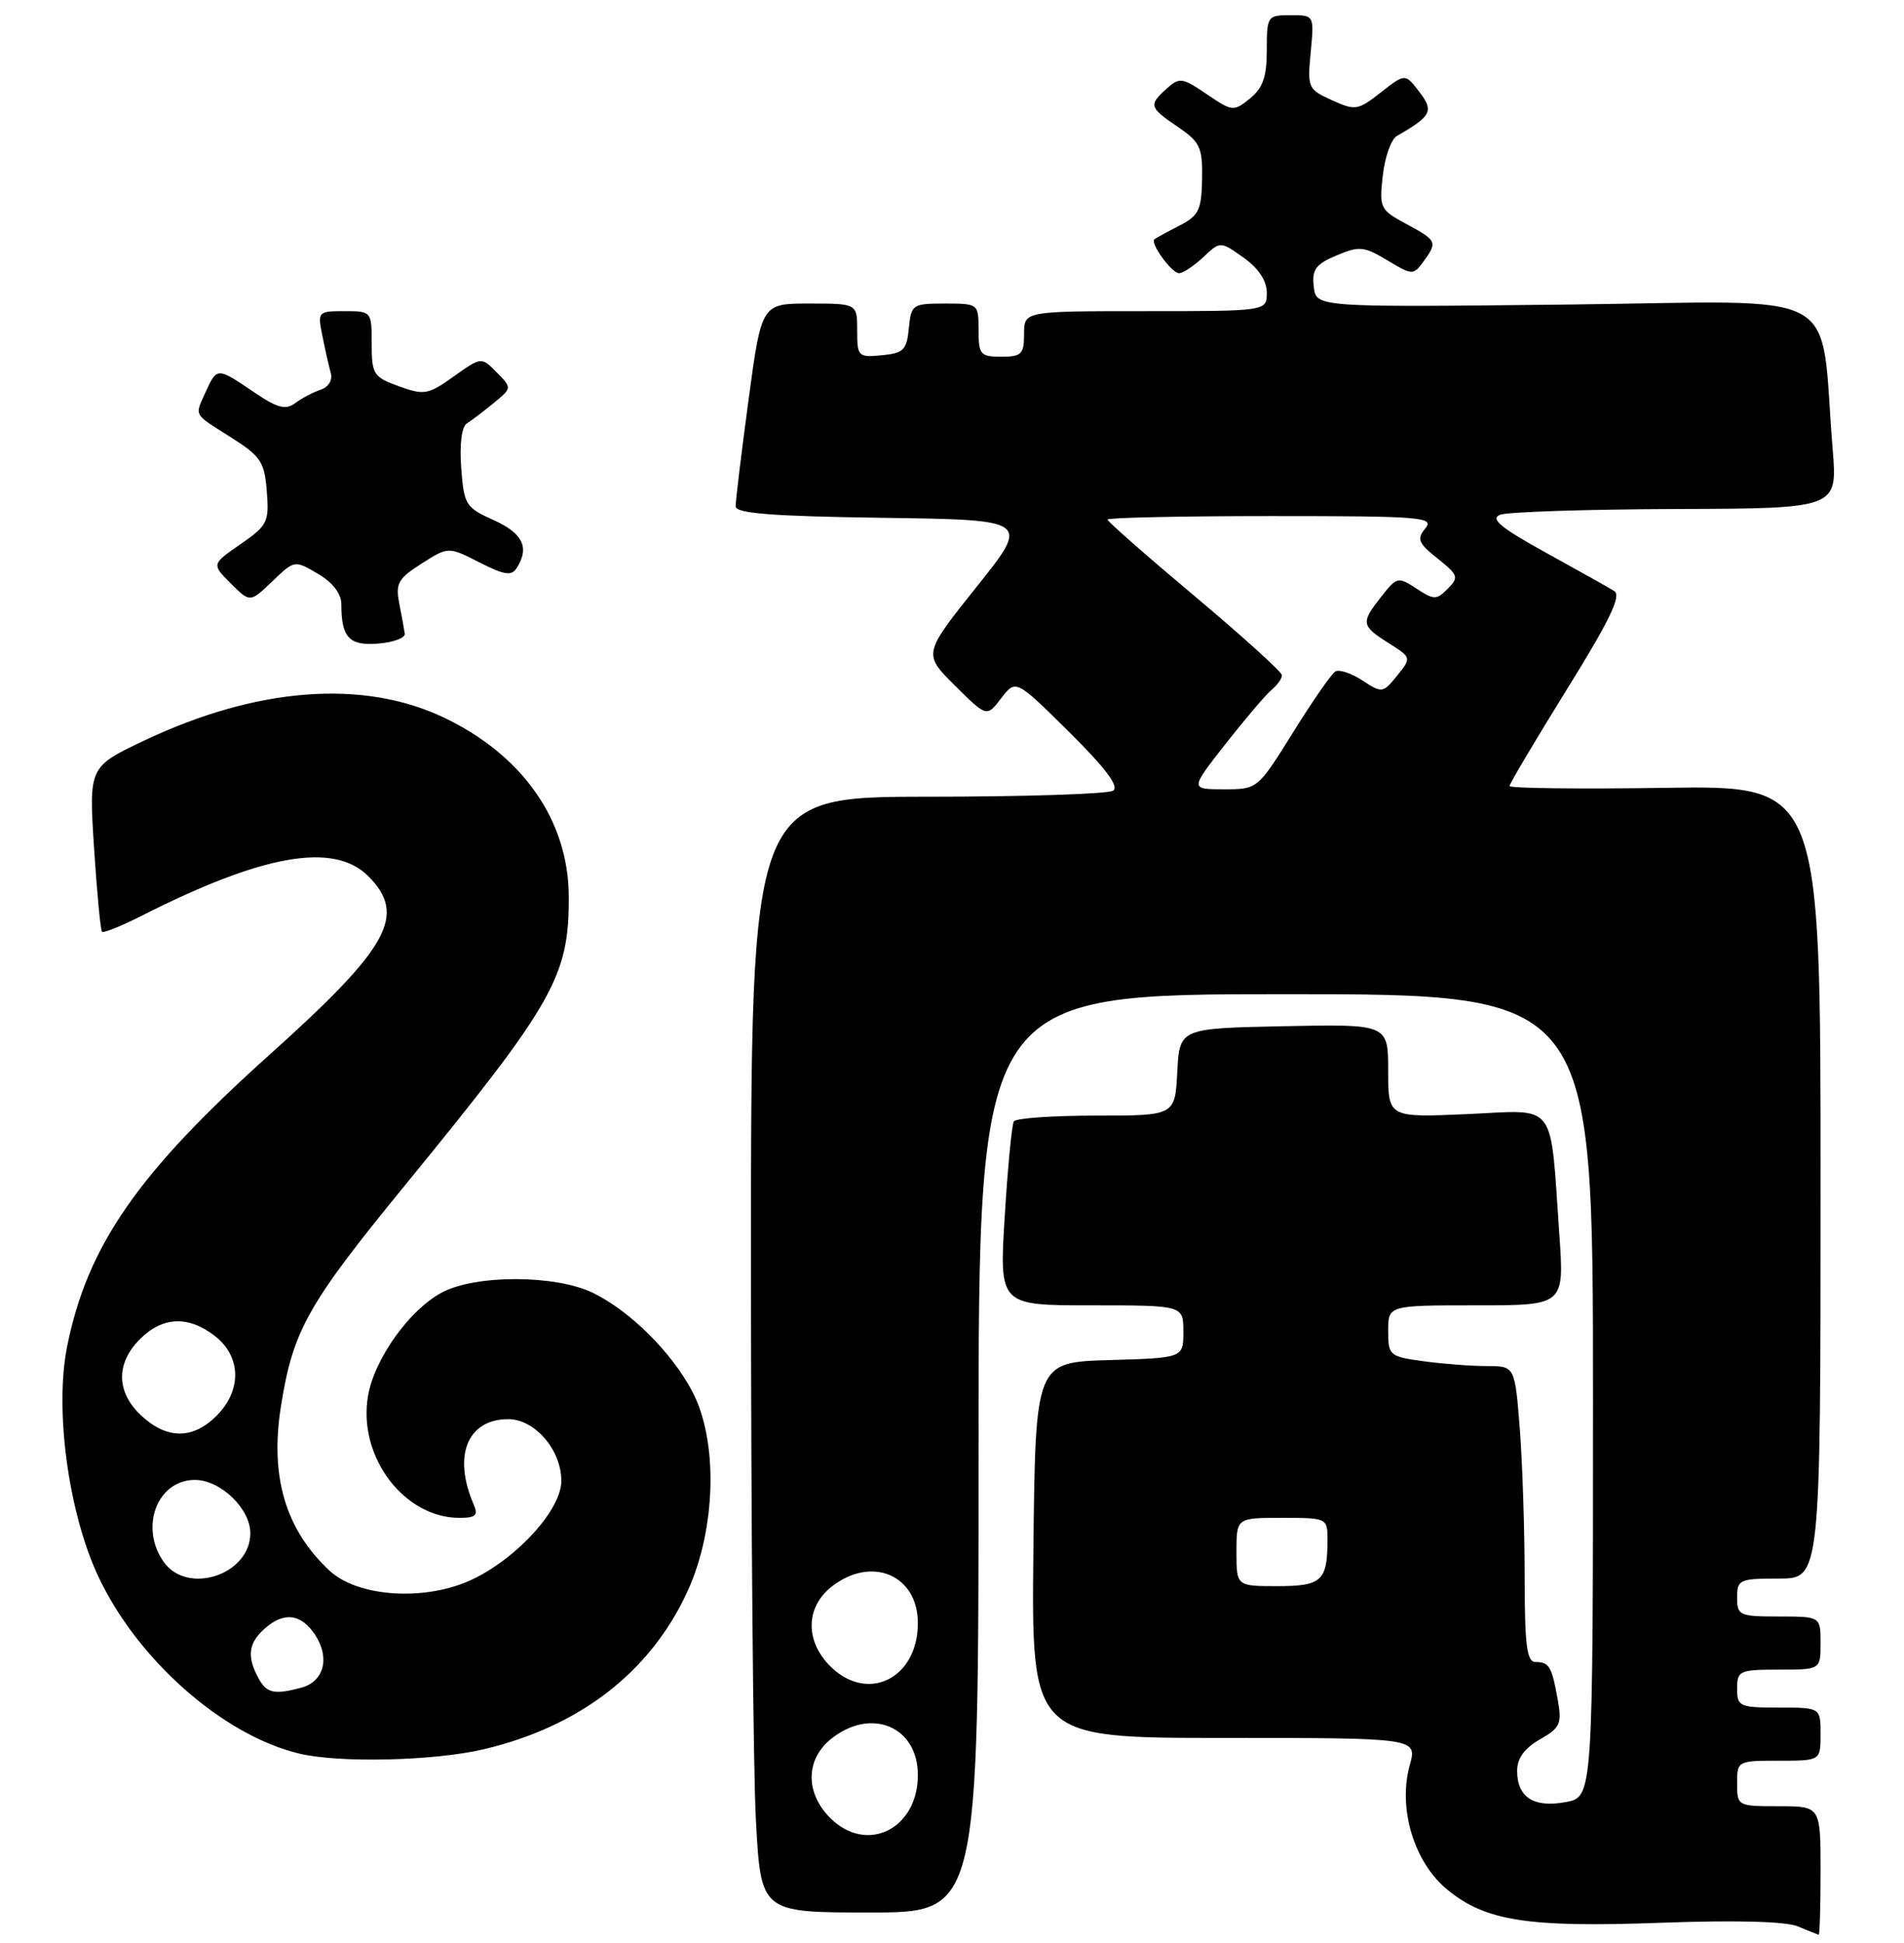 <?xml version="1.0" encoding="UTF-8" standalone="no"?>
<!DOCTYPE svg PUBLIC "-//W3C//DTD SVG 1.1//EN" "http://www.w3.org/Graphics/SVG/1.1/DTD/svg11.dtd" >
<svg xmlns="http://www.w3.org/2000/svg" xmlns:xlink="http://www.w3.org/1999/xlink" version="1.1" viewBox="0 0 251 256">
 <g >
 <path fill="currentColor"
d=" M 240.00 246.50 C 240.00 238.00 240.00 238.00 234.50 238.00 C 229.06 238.00 229.00 237.97 229.00 235.00 C 229.00 232.03 229.06 232.00 234.50 232.00 C 240.00 232.00 240.00 232.00 240.00 228.50 C 240.00 225.00 240.00 225.00 234.50 225.00 C 229.30 225.00 229.00 224.86 229.00 222.50 C 229.00 220.14 229.30 220.00 234.50 220.00 C 240.00 220.00 240.00 220.00 240.00 216.50 C 240.00 213.00 240.00 213.00 234.50 213.00 C 229.30 213.00 229.00 212.86 229.00 210.50 C 229.00 208.14 229.30 208.00 234.50 208.00 C 240.00 208.00 240.00 208.00 240.00 155.75 C 240.00 103.50 240.00 103.50 219.50 103.81 C 208.23 103.98 199.00 103.87 199.00 103.57 C 199.00 103.27 202.40 97.54 206.55 90.85 C 212.21 81.74 213.78 78.48 212.80 77.88 C 212.09 77.43 208.01 75.15 203.75 72.80 C 197.82 69.53 196.41 68.36 197.75 67.83 C 198.71 67.45 209.12 67.11 220.87 67.07 C 242.23 67.00 242.23 67.00 241.60 59.25 C 239.81 37.49 243.86 39.71 206.64 40.13 C 173.50 40.50 173.50 40.50 173.19 37.78 C 172.93 35.52 173.43 34.82 176.19 33.66 C 179.19 32.39 179.81 32.45 182.89 34.30 C 186.18 36.28 186.32 36.28 187.64 34.48 C 189.53 31.89 189.45 31.70 185.39 29.51 C 181.93 27.65 181.81 27.40 182.29 23.13 C 182.56 20.69 183.40 18.35 184.14 17.92 C 188.74 15.27 189.05 14.65 187.09 12.08 C 185.24 9.67 185.24 9.67 182.04 12.17 C 179.01 14.55 178.66 14.60 175.58 13.20 C 172.43 11.78 172.34 11.56 172.79 6.86 C 173.25 2.00 173.25 2.00 170.13 2.00 C 167.08 2.00 167.00 2.12 167.00 6.59 C 167.00 10.12 166.49 11.59 164.78 12.98 C 162.63 14.72 162.46 14.70 159.08 12.41 C 155.85 10.21 155.48 10.16 153.80 11.68 C 151.40 13.85 151.48 14.14 155.28 16.73 C 158.22 18.72 158.54 19.43 158.47 23.60 C 158.39 27.69 158.03 28.43 155.44 29.75 C 153.82 30.58 152.36 31.39 152.18 31.53 C 151.59 32.04 154.47 36.00 155.43 36.00 C 155.95 36.00 157.38 35.05 158.62 33.89 C 160.87 31.77 160.87 31.77 163.94 33.95 C 165.92 35.36 167.00 37.00 167.00 38.57 C 167.00 41.00 167.00 41.00 151.00 41.00 C 135.00 41.00 135.00 41.00 135.00 44.00 C 135.00 46.67 134.67 47.00 132.00 47.00 C 129.24 47.00 129.00 46.72 129.00 43.50 C 129.00 40.03 128.97 40.00 124.56 40.00 C 120.29 40.00 120.12 40.12 119.81 43.25 C 119.54 46.11 119.11 46.54 116.25 46.81 C 113.13 47.11 113.00 46.98 113.00 43.56 C 113.00 40.00 113.00 40.00 106.69 40.00 C 100.39 40.00 100.39 40.00 98.67 52.75 C 97.73 59.76 96.96 66.05 96.98 66.73 C 96.99 67.65 101.89 68.03 116.40 68.23 C 135.80 68.50 135.80 68.50 128.74 77.33 C 121.69 86.16 121.69 86.16 125.88 90.33 C 130.08 94.50 130.08 94.50 131.99 92.00 C 133.91 89.50 133.91 89.50 140.94 96.45 C 145.79 101.26 147.58 103.65 146.73 104.19 C 146.05 104.62 135.04 104.98 122.25 104.98 C 99.00 105.00 99.00 105.00 99.00 166.34 C 99.00 200.08 99.29 233.16 99.65 239.84 C 100.31 252.00 100.31 252.00 114.65 252.00 C 129.00 252.00 129.00 252.00 129.00 191.50 C 129.00 131.00 129.00 131.00 169.50 131.00 C 210.00 131.00 210.00 131.00 210.00 183.89 C 210.00 236.78 210.00 236.78 206.42 237.45 C 202.20 238.24 200.00 236.83 200.00 233.33 C 200.00 231.69 200.96 230.36 202.99 229.20 C 205.67 227.68 205.92 227.13 205.36 224.00 C 204.58 219.60 204.23 219.00 202.44 219.00 C 201.27 219.00 201.00 216.88 200.99 207.75 C 200.99 201.56 200.70 192.79 200.35 188.25 C 199.70 180.00 199.70 180.00 195.99 180.00 C 193.95 180.00 190.19 179.71 187.64 179.36 C 183.17 178.75 183.00 178.61 183.00 175.36 C 183.00 172.00 183.00 172.00 194.61 172.00 C 206.21 172.00 206.21 172.00 205.57 162.75 C 204.31 144.82 205.41 146.27 193.44 146.80 C 183.00 147.26 183.00 147.26 183.00 141.10 C 183.00 134.94 183.00 134.94 169.25 135.22 C 155.50 135.50 155.50 135.50 155.20 141.25 C 154.90 147.00 154.90 147.00 144.51 147.00 C 138.79 147.00 133.91 147.34 133.65 147.76 C 133.39 148.18 132.85 153.81 132.45 160.26 C 131.73 172.00 131.73 172.00 143.86 172.00 C 156.00 172.00 156.00 172.00 156.00 175.46 C 156.00 178.93 156.00 178.93 146.25 179.21 C 136.50 179.50 136.50 179.50 136.23 204.25 C 135.97 229.00 135.97 229.00 161.40 229.00 C 186.84 229.00 186.84 229.00 185.84 232.60 C 184.27 238.30 186.40 245.36 190.77 248.97 C 195.84 253.14 201.37 254.00 219.10 253.35 C 228.82 253.00 235.42 253.17 237.00 253.83 C 238.38 254.40 239.61 254.90 239.75 254.94 C 239.89 254.97 240.00 251.18 240.00 246.50 Z  M 63.78 230.49 C 76.45 227.50 85.74 220.31 90.61 209.73 C 94.42 201.46 94.70 189.82 91.24 183.31 C 88.50 178.14 83.06 172.75 78.18 170.36 C 73.26 167.96 62.68 167.93 58.23 170.32 C 53.94 172.62 49.33 179.09 48.51 183.97 C 47.16 191.91 53.25 200.00 60.56 200.00 C 62.71 200.00 63.07 199.67 62.45 198.25 C 59.66 191.82 61.61 187.00 67.00 187.00 C 70.52 187.00 74.00 191.05 74.00 195.13 C 74.00 198.87 68.32 205.18 62.38 208.06 C 56.25 211.03 47.23 210.50 43.42 206.94 C 37.62 201.53 35.56 194.53 37.04 185.27 C 38.63 175.27 40.53 171.89 53.42 156.14 C 73.08 132.09 75.02 128.68 74.98 118.12 C 74.94 108.09 68.89 99.46 58.43 94.51 C 47.81 89.49 33.84 90.57 19.10 97.54 C 11.71 101.04 11.71 101.04 12.40 111.73 C 12.78 117.61 13.25 122.58 13.45 122.78 C 13.64 122.97 15.98 122.03 18.65 120.68 C 34.69 112.55 44.01 110.92 48.55 115.45 C 53.66 120.57 51.33 124.80 35.62 138.90 C 18.19 154.52 11.51 164.14 8.85 177.42 C 7.18 185.71 9.01 199.29 12.93 207.66 C 18.09 218.69 29.38 228.65 39.44 231.06 C 44.72 232.33 57.24 232.03 63.78 230.49 Z  M 53.36 83.50 C 53.28 82.95 52.96 81.15 52.63 79.50 C 52.12 76.88 52.49 76.22 55.58 74.26 C 59.11 72.02 59.11 72.02 63.19 74.10 C 66.50 75.78 67.43 75.93 68.12 74.84 C 69.83 72.14 68.93 70.27 65.09 68.54 C 61.38 66.87 61.16 66.52 60.80 61.64 C 60.57 58.51 60.86 56.22 61.55 55.79 C 62.17 55.40 63.76 54.19 65.09 53.10 C 67.50 51.12 67.50 51.12 65.48 49.07 C 63.46 47.01 63.46 47.01 59.82 49.60 C 56.44 52.01 55.92 52.10 52.59 50.90 C 49.23 49.68 49.00 49.32 49.00 45.30 C 49.00 41.03 48.97 41.00 45.42 41.00 C 41.91 41.00 41.85 41.07 42.50 44.25 C 42.85 46.04 43.35 48.23 43.60 49.13 C 43.87 50.08 43.32 51.00 42.28 51.35 C 41.30 51.67 39.78 52.47 38.91 53.12 C 37.63 54.06 36.56 53.77 33.43 51.64 C 28.66 48.40 28.59 48.40 27.16 51.55 C 25.64 54.89 25.39 54.43 30.42 57.61 C 34.38 60.12 34.87 60.85 35.17 64.73 C 35.50 68.77 35.27 69.24 31.71 71.70 C 27.89 74.35 27.89 74.35 30.43 76.88 C 32.96 79.41 32.96 79.41 35.90 76.60 C 38.83 73.79 38.83 73.79 41.92 75.61 C 43.88 76.77 45.00 78.23 45.00 79.63 C 45.00 84.02 46.04 85.12 49.88 84.80 C 51.87 84.64 53.44 84.05 53.36 83.50 Z  M 109.45 239.55 C 106.11 236.21 106.19 231.78 109.63 229.07 C 114.90 224.93 121.00 227.52 121.00 233.88 C 121.00 241.03 114.25 244.34 109.45 239.55 Z  M 109.45 219.55 C 106.11 216.21 106.19 211.78 109.63 209.07 C 114.89 204.94 121.00 207.52 121.00 213.87 C 121.00 221.19 114.36 224.45 109.45 219.55 Z  M 163.00 204.50 C 163.00 200.00 163.00 200.00 169.00 200.00 C 174.96 200.00 175.00 200.02 175.00 202.92 C 175.00 208.30 174.24 209.00 168.39 209.00 C 163.00 209.00 163.00 209.00 163.00 204.50 Z  M 161.58 98.00 C 164.17 94.70 166.90 91.49 167.65 90.88 C 168.39 90.26 169.00 89.41 169.00 88.98 C 169.00 88.55 163.82 83.87 157.50 78.56 C 151.18 73.26 146.00 68.72 146.00 68.46 C 146.00 68.21 155.73 68.00 167.62 68.00 C 187.43 68.00 189.13 68.14 187.90 69.62 C 186.74 71.02 186.96 71.56 189.52 73.60 C 192.24 75.77 192.35 76.08 190.85 77.58 C 189.36 79.07 189.04 79.07 186.72 77.55 C 184.31 75.97 184.14 76.01 182.11 78.59 C 179.37 82.07 179.43 82.44 183.05 84.73 C 186.09 86.66 186.09 86.66 184.18 89.03 C 182.31 91.34 182.19 91.35 179.60 89.66 C 178.14 88.70 176.53 88.17 176.03 88.48 C 175.52 88.79 173.01 92.41 170.45 96.52 C 165.79 104.00 165.79 104.00 161.33 104.00 C 156.87 104.00 156.87 104.00 161.58 98.00 Z  M 34.04 221.07 C 32.54 218.27 32.75 216.53 34.83 214.65 C 37.40 212.33 39.69 212.60 41.56 215.45 C 43.53 218.46 42.70 221.58 39.72 222.38 C 36.13 223.34 35.13 223.11 34.04 221.07 Z  M 21.56 205.78 C 18.36 201.21 20.74 195.00 25.69 195.00 C 29.06 195.00 33.00 198.78 33.00 202.02 C 33.00 207.51 24.68 210.24 21.56 205.78 Z  M 18.65 186.55 C 15.31 183.46 15.24 179.67 18.45 176.45 C 21.45 173.45 24.87 173.32 28.37 176.07 C 31.81 178.78 31.89 183.21 28.55 186.55 C 25.43 189.67 22.01 189.67 18.65 186.55 Z "/>
</g>
</svg>